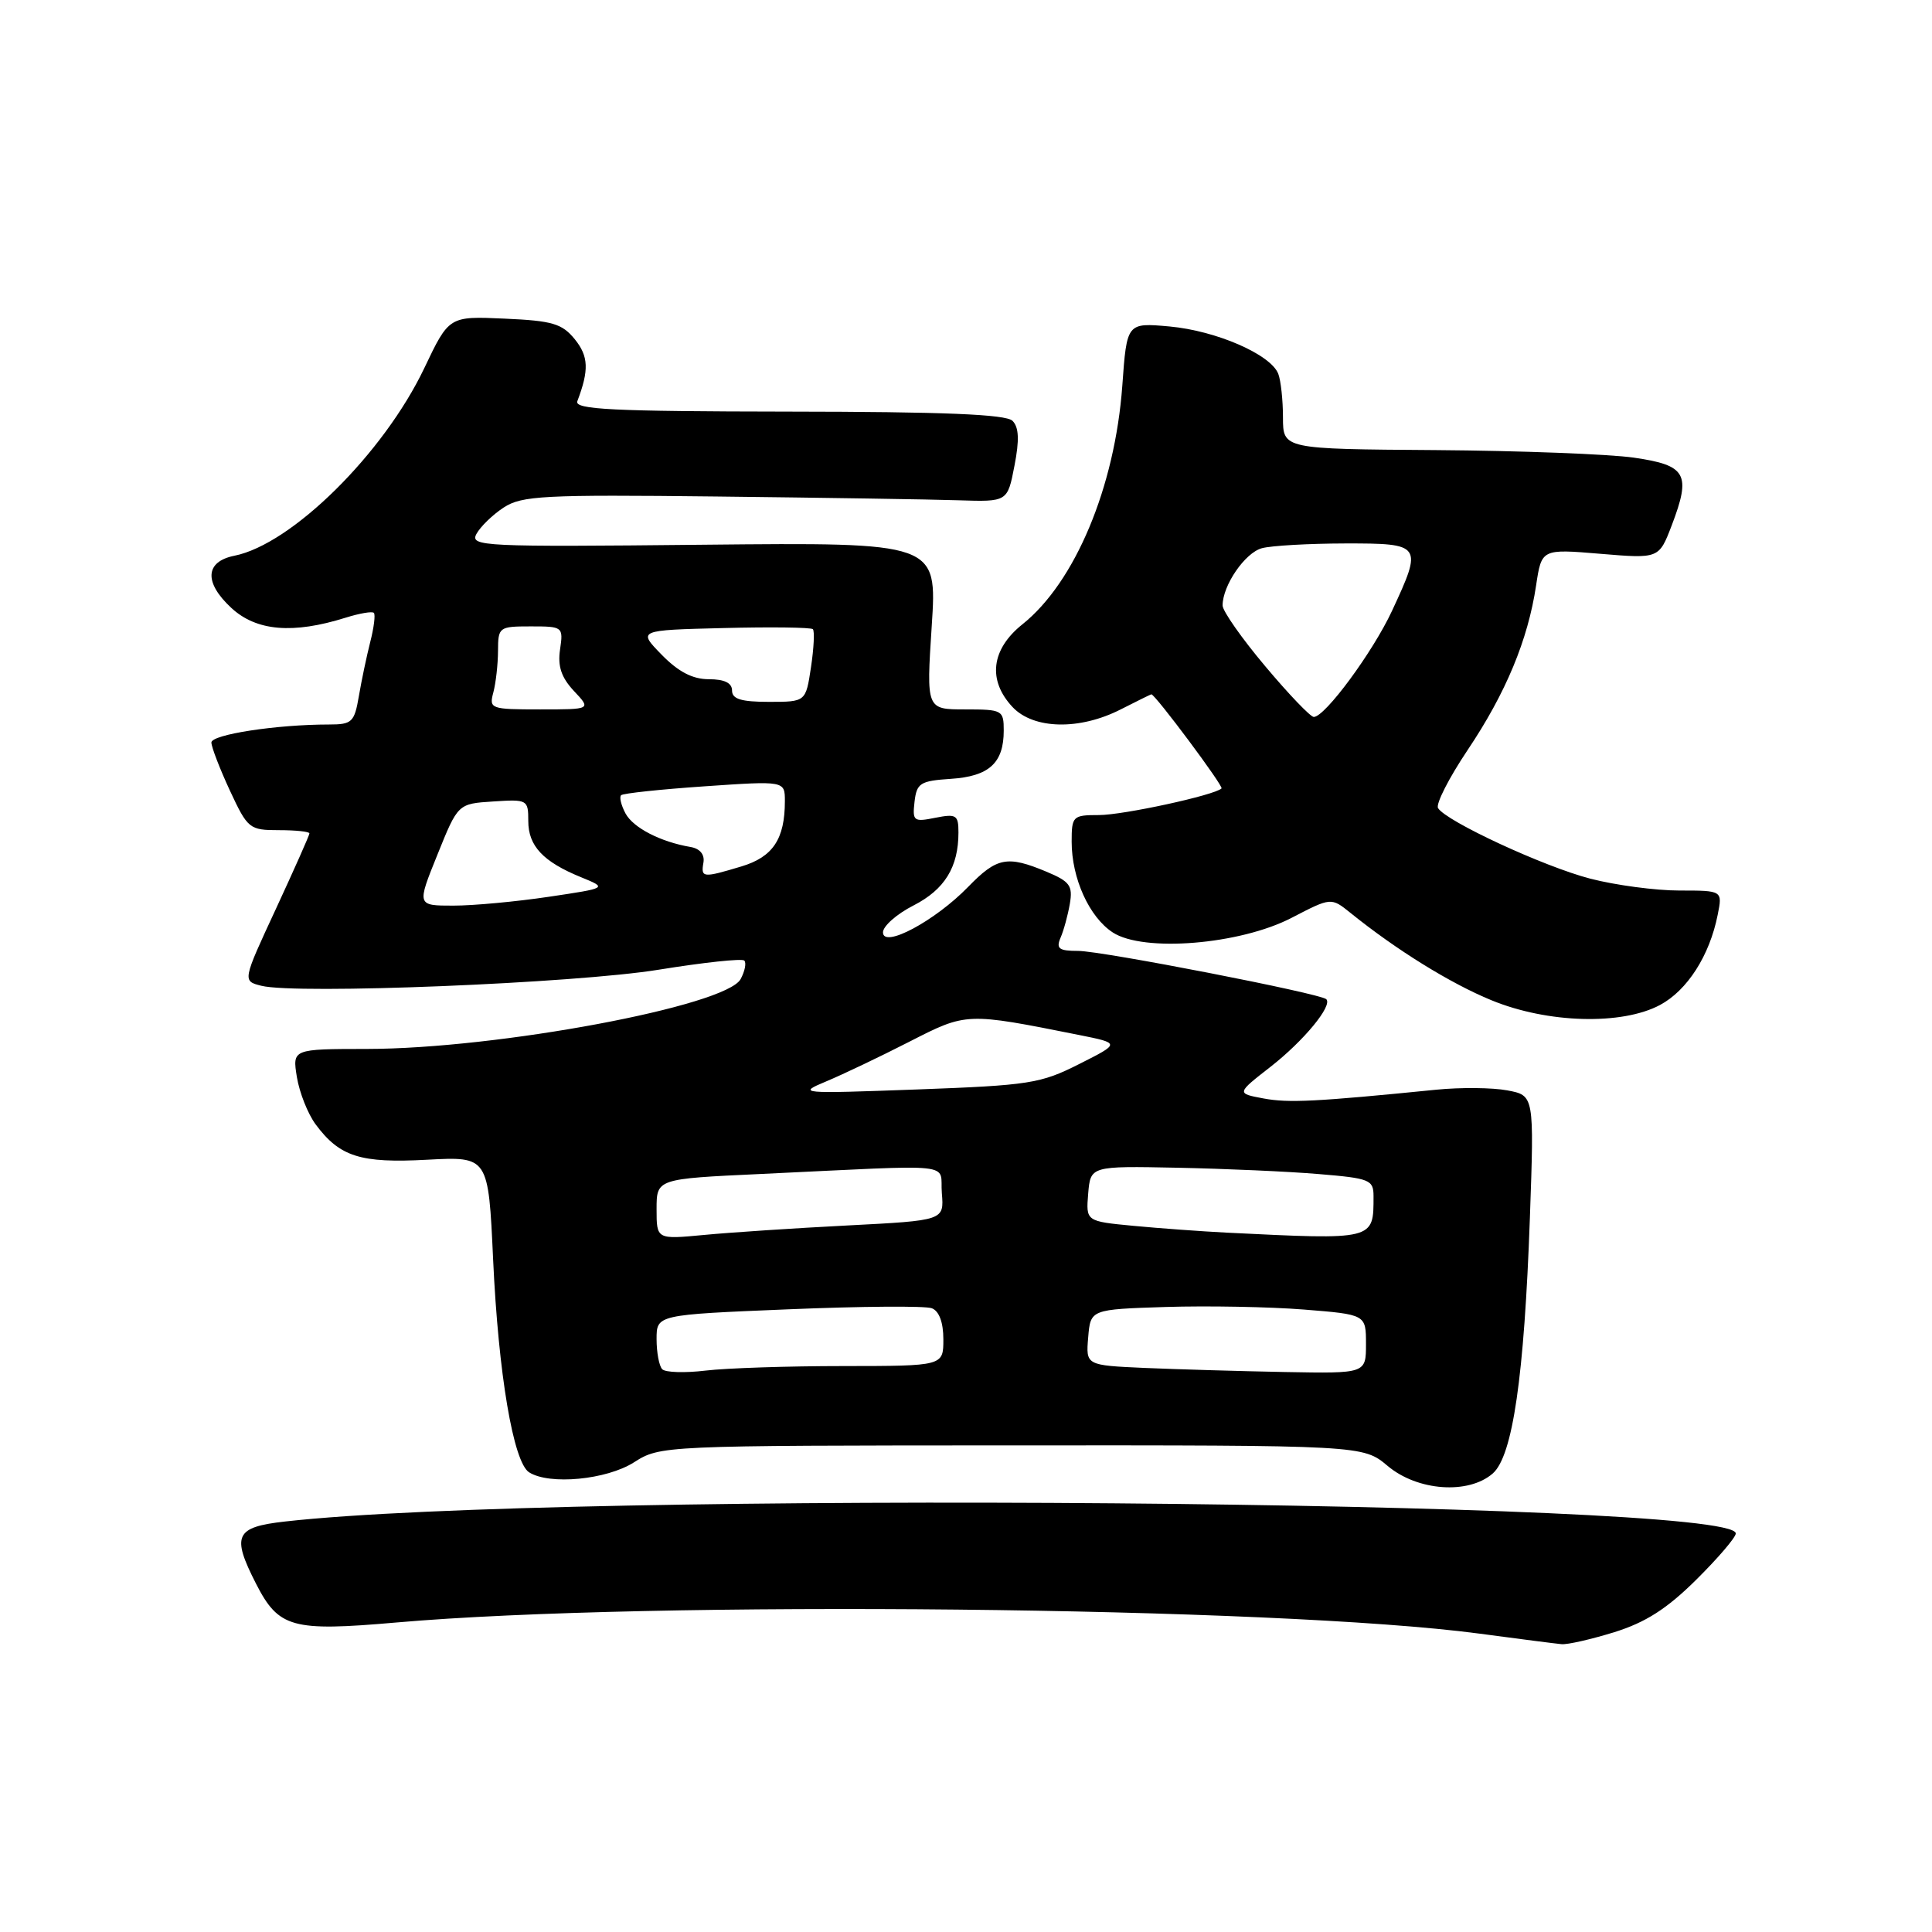<?xml version="1.0" encoding="UTF-8" standalone="no"?>
<!DOCTYPE svg PUBLIC "-//W3C//DTD SVG 1.1//EN" "http://www.w3.org/Graphics/SVG/1.1/DTD/svg11.dtd" >
<svg xmlns="http://www.w3.org/2000/svg" xmlns:xlink="http://www.w3.org/1999/xlink" version="1.1" viewBox="0 0 256 256">
 <g >
 <path fill="currentColor"
d=" M 213.91 216.27 C 218.04 214.98 220.87 213.18 224.75 209.33 C 227.64 206.47 230.00 203.71 230.00 203.19 C 230.00 198.77 74.22 197.49 37.75 201.61 C 31.17 202.35 30.66 203.45 33.91 209.82 C 36.92 215.71 38.67 216.20 52.50 214.99 C 86.17 212.04 169.17 212.89 196.00 216.46 C 201.22 217.16 206.14 217.79 206.91 217.86 C 207.69 217.94 210.84 217.22 213.91 216.27 Z  M 197.79 195.25 C 200.44 192.94 201.97 182.44 202.72 161.32 C 203.29 145.15 203.29 145.15 199.72 144.48 C 197.76 144.11 193.53 144.07 190.33 144.39 C 174.33 145.99 170.73 146.17 167.42 145.55 C 163.83 144.88 163.83 144.88 168.36 141.35 C 172.75 137.92 176.60 133.26 175.74 132.40 C 174.98 131.64 146.00 126.00 142.85 126.00 C 140.31 126.00 139.91 125.70 140.53 124.25 C 140.95 123.29 141.50 121.26 141.76 119.75 C 142.17 117.35 141.76 116.80 138.65 115.50 C 133.46 113.33 132.09 113.60 128.29 117.51 C 123.90 122.03 117.00 125.72 117.00 123.54 C 117.00 122.72 118.82 121.11 121.04 119.98 C 125.17 117.87 127.00 114.90 127.00 110.31 C 127.00 107.99 126.72 107.81 123.93 108.36 C 121.06 108.94 120.89 108.80 121.18 106.24 C 121.47 103.76 121.93 103.47 126.00 103.20 C 131.06 102.87 133.00 101.10 133.00 96.81 C 133.00 94.10 132.83 94.00 127.87 94.00 C 122.74 94.00 122.74 94.00 123.46 82.93 C 124.18 71.87 124.18 71.87 93.19 72.18 C 63.93 72.48 62.25 72.40 63.13 70.75 C 63.65 69.79 65.27 68.21 66.74 67.25 C 69.14 65.68 72.01 65.53 94.96 65.79 C 109.01 65.95 123.42 66.17 127.00 66.29 C 133.50 66.50 133.50 66.50 134.42 61.72 C 135.09 58.29 135.01 56.61 134.16 55.76 C 133.30 54.90 125.07 54.56 104.48 54.54 C 81.06 54.51 76.08 54.26 76.50 53.16 C 78.07 49.03 77.99 47.22 76.17 44.96 C 74.48 42.88 73.21 42.50 66.86 42.22 C 59.50 41.89 59.50 41.89 56.22 48.78 C 50.82 60.10 38.66 72.12 31.05 73.64 C 27.17 74.42 27.01 77.18 30.65 80.55 C 33.97 83.63 38.82 84.04 45.82 81.84 C 47.64 81.27 49.32 80.98 49.54 81.21 C 49.76 81.43 49.55 83.16 49.06 85.06 C 48.58 86.95 47.90 90.19 47.55 92.25 C 46.96 95.70 46.64 96.00 43.60 96.00 C 36.64 96.00 28.00 97.33 28.01 98.39 C 28.02 99.00 29.12 101.86 30.46 104.75 C 32.82 109.82 33.05 110.00 36.95 110.00 C 39.18 110.00 41.00 110.19 41.00 110.43 C 41.00 110.67 39.00 115.16 36.56 120.43 C 32.12 129.99 32.12 129.99 34.63 130.62 C 39.27 131.79 76.21 130.29 87.29 128.49 C 93.22 127.53 98.32 126.98 98.62 127.28 C 98.92 127.58 98.70 128.69 98.14 129.73 C 96.23 133.31 65.88 138.98 48.62 138.99 C 38.74 139.00 38.74 139.00 39.34 142.73 C 39.68 144.78 40.79 147.59 41.82 148.98 C 45.01 153.28 47.75 154.15 56.61 153.67 C 64.71 153.24 64.71 153.24 65.34 166.87 C 66.04 182.08 68.02 193.76 70.11 195.09 C 72.81 196.80 80.36 196.08 84.00 193.77 C 87.49 191.55 87.67 191.54 134.06 191.52 C 180.61 191.50 180.61 191.50 183.88 194.25 C 187.83 197.57 194.57 198.05 197.79 195.25 Z  M 219.97 133.16 C 223.58 131.22 226.53 126.62 227.60 121.23 C 228.25 118.00 228.25 118.00 222.52 118.00 C 219.37 118.00 214.06 117.29 210.73 116.43 C 204.57 114.83 191.64 108.84 190.55 107.08 C 190.22 106.55 191.99 103.08 194.47 99.38 C 199.53 91.84 202.46 84.79 203.54 77.58 C 204.27 72.73 204.27 72.73 212.04 73.38 C 219.82 74.03 219.82 74.03 221.51 69.62 C 224.11 62.80 223.47 61.65 216.49 60.64 C 213.19 60.17 201.39 59.72 190.25 59.64 C 170.01 59.50 170.01 59.50 170.00 55.33 C 170.00 53.04 169.72 50.43 169.38 49.54 C 168.39 46.97 161.17 43.83 154.98 43.26 C 149.31 42.75 149.31 42.75 148.71 51.13 C 147.73 64.54 142.45 77.16 135.47 82.73 C 131.33 86.04 130.84 90.14 134.17 93.69 C 136.96 96.65 143.05 96.78 148.50 94.00 C 150.66 92.90 152.49 92.00 152.56 92.00 C 153.07 92.00 162.15 104.18 161.86 104.47 C 160.95 105.37 148.83 108.00 145.61 108.00 C 142.15 108.00 142.00 108.14 142.00 111.53 C 142.00 116.38 144.32 121.51 147.44 123.55 C 151.50 126.21 164.29 125.17 171.14 121.62 C 176.38 118.90 176.38 118.90 178.94 120.96 C 185.01 125.86 192.17 130.30 197.63 132.54 C 205.07 135.60 214.91 135.87 219.97 133.16 Z  M 87.75 181.43 C 87.34 181.01 87.00 179.22 87.00 177.44 C 87.00 174.21 87.00 174.21 104.47 173.49 C 114.07 173.09 122.62 173.02 123.47 173.35 C 124.44 173.72 125.00 175.22 125.00 177.47 C 125.00 181.00 125.00 181.00 111.75 181.01 C 104.46 181.01 96.25 181.28 93.50 181.61 C 90.75 181.94 88.16 181.86 87.75 181.43 Z  M 151.69 181.26 C 143.88 180.91 143.88 180.91 144.19 177.21 C 144.50 173.50 144.50 173.50 154.50 173.18 C 160.00 173.01 168.21 173.16 172.75 173.52 C 181.00 174.18 181.00 174.18 181.00 178.09 C 181.00 182.00 181.00 182.00 170.25 181.80 C 164.34 181.69 155.99 181.44 151.69 181.26 Z  M 87.00 160.22 C 87.00 156.20 87.00 156.20 100.75 155.56 C 127.49 154.30 124.46 153.98 124.80 158.11 C 125.10 161.72 125.10 161.72 112.30 162.38 C 105.26 162.74 96.69 163.31 93.25 163.64 C 87.00 164.23 87.00 164.23 87.00 160.22 Z  M 162.50 163.33 C 159.20 163.16 153.66 162.76 150.19 162.43 C 143.89 161.83 143.89 161.83 144.19 158.16 C 144.50 154.50 144.50 154.50 156.00 154.73 C 162.32 154.86 170.76 155.23 174.75 155.57 C 181.51 156.13 182.00 156.33 182.00 158.50 C 182.00 164.35 182.21 164.30 162.50 163.33 Z  M 109.50 143.28 C 111.70 142.36 116.65 140.00 120.50 138.03 C 128.09 134.15 128.01 134.15 142.98 137.14 C 148.46 138.24 148.46 138.24 142.98 141.00 C 137.88 143.58 136.38 143.81 121.50 144.36 C 105.89 144.93 105.60 144.91 109.50 143.28 Z  M 57.96 113.25 C 60.68 106.50 60.68 106.50 65.34 106.20 C 69.89 105.90 70.00 105.96 70.00 108.79 C 70.00 112.10 71.97 114.19 77.00 116.24 C 80.50 117.67 80.50 117.67 72.71 118.83 C 68.42 119.47 62.74 120.00 60.07 120.00 C 55.23 120.00 55.23 120.00 57.96 113.25 Z  M 93.21 114.29 C 93.39 113.22 92.74 112.44 91.50 112.23 C 87.51 111.55 83.90 109.68 82.88 107.78 C 82.31 106.71 82.04 105.62 82.30 105.37 C 82.55 105.12 87.53 104.59 93.38 104.19 C 104.00 103.46 104.00 103.46 104.00 106.16 C 104.00 111.18 102.41 113.56 98.23 114.81 C 93.10 116.35 92.86 116.32 93.21 114.29 Z  M 65.37 91.75 C 65.70 90.51 65.98 88.04 65.99 86.25 C 66.00 83.09 66.11 83.00 70.33 83.00 C 74.58 83.00 74.65 83.05 74.21 86.06 C 73.88 88.29 74.38 89.77 76.05 91.56 C 78.35 94.00 78.35 94.00 71.56 94.00 C 65.00 94.00 64.79 93.92 65.37 91.75 Z  M 97.00 91.50 C 97.00 90.49 95.99 90.00 93.92 90.00 C 91.77 90.00 89.89 89.02 87.67 86.75 C 84.50 83.50 84.50 83.50 95.88 83.22 C 102.14 83.06 107.46 83.13 107.71 83.37 C 107.95 83.62 107.84 85.88 107.46 88.41 C 106.77 93.00 106.77 93.00 101.89 93.00 C 98.21 93.00 97.00 92.63 97.00 91.50 Z  M 167.65 88.28 C 164.54 84.59 162.00 80.96 162.00 80.23 C 162.00 77.57 164.97 73.24 167.21 72.64 C 168.47 72.30 173.44 72.02 178.25 72.01 C 188.43 72.00 188.54 72.15 184.44 80.96 C 181.90 86.41 175.57 95.00 174.08 95.00 C 173.65 95.00 170.75 91.98 167.65 88.28 Z "/>
</g>
</svg>